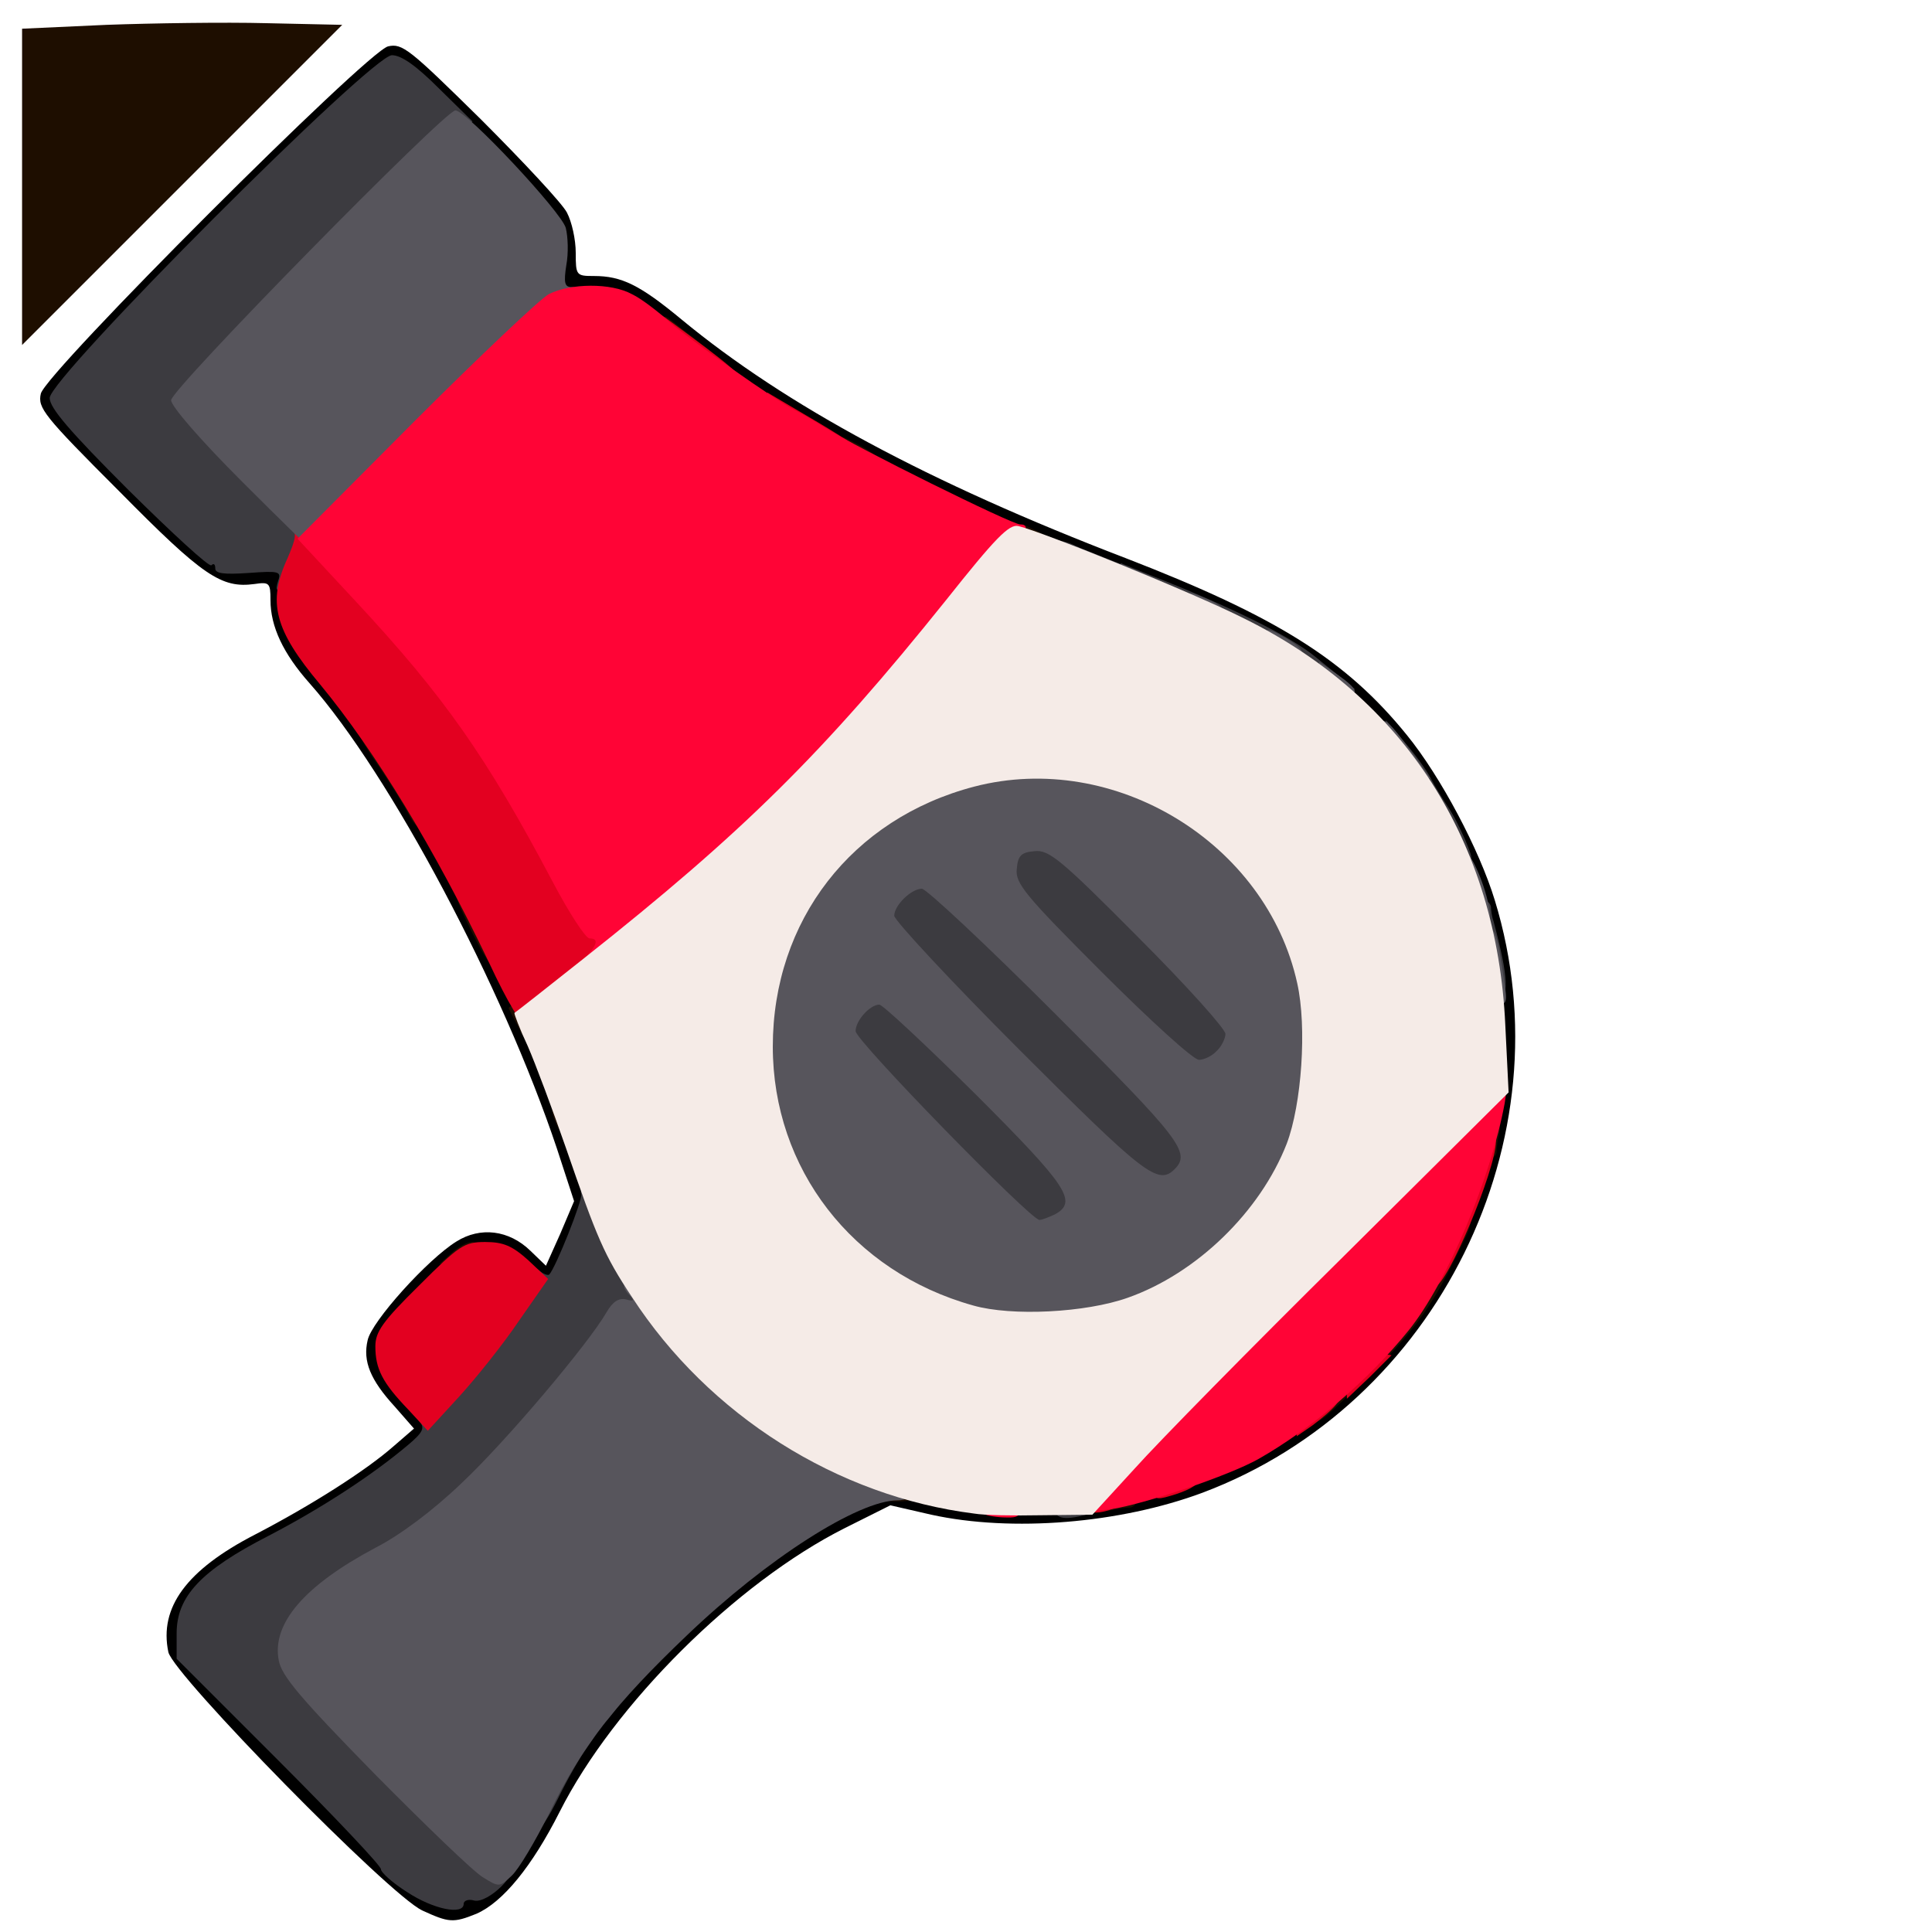 <?xml version="1.0" encoding="utf-8"?>
<!DOCTYPE svg PUBLIC "-//W3C//DTD SVG 1.0//EN" "http://www.w3.org/TR/2001/REC-SVG-20010904/DTD/svg10.dtd">
<svg version="1.0" xmlns="http://www.w3.org/2000/svg" width="32px" height="32px" viewBox="0 0 350 350" preserveAspectRatio="xMidYMid meet">
 <g fill="#000000">
  <path d="M76.5 346.1 c-6 -2.8 -45 -42.6 -46 -46.8 -1.7 -8.1 3.3 -14.9 15.7 -21.3 10.2 -5.3 20.1 -11.6 25.1 -16 l3.7 -3.2 -3.5 -4 c-4.4 -4.8 -5.8 -8.2 -4.9 -12 0.7 -3.4 10.9 -14.7 16.1 -17.9 4.3 -2.7 9.5 -2.1 13.4 1.7 l2.8 2.7 2.6 -5.8 2.5 -5.9 -3.1 -9.5 c-9.8 -29.3 -30.2 -67.8 -44.8 -84.3 -4.8 -5.4 -7.1 -10.3 -7.1 -15.1 0 -3.1 -0.2 -3.3 -2.9 -2.9 -6 0.8 -9.3 -1.4 -24.5 -16.8 -13.7 -13.7 -14.8 -15.1 -14.2 -17.7 1 -3.9 59 -61.9 62.9 -62.9 2.6 -0.6 3.9 0.5 16.8 13.2 7.7 7.7 14.8 15.3 15.6 16.9 0.9 1.7 1.6 4.9 1.6 7.3 0 4.1 0.1 4.2 3.3 4.2 5 0 8.3 1.6 15.9 7.9 18.9 15.6 44.7 29.5 80.4 43.2 27.4 10.6 40 18.5 51 32.1 6.1 7.5 13.1 20.7 15.9 29.9 13.3 43.3 -10.4 91.3 -52.9 107.3 -15 5.6 -34.6 7.2 -49.2 4 l-7.4 -1.7 -8.2 4.1 c-19.7 9.9 -41.9 32 -51.7 51.4 -5 9.9 -10.3 16.4 -15.1 18.5 -4.2 1.7 -5 1.6 -9.8 -0.6z m12.3 -8.4 c1.8 -1.7 5.5 -7.5 8.2 -12.8 6.6 -12.8 11.9 -19.7 24.5 -31.7 10.2 -9.8 20.1 -17.1 27.8 -20.8 2.7 -1.3 3.7 -2.4 3.7 -4.1 0 -2 0.5 -2.3 3.5 -2.3 2.3 0 3.5 0.5 3.5 1.4 0 1 1.7 1.6 5.8 1.9 3.1 0.2 9.8 1 14.7 1.7 8.3 1.2 9.7 1.2 19.2 -0.9 12.5 -2.7 21.9 -6.5 31.5 -12.7 7 -4.5 19.2 -15.9 23.2 -21.8 4 -5.6 8.7 -15.2 11 -22 8 -23.8 5.5 -44 -8.7 -69.1 -1.9 -3.5 -16.3 -18.7 -21 -22.3 -5.2 -4 -17 -9.7 -31.2 -15.2 -8.8 -3.4 -16.9 -6.6 -18 -7.1 -1.1 -0.4 -4.9 -2 -8.5 -3.5 -6.1 -2.5 -18.4 -8.5 -24 -11.8 -16 -9.3 -20.8 -12.4 -26.2 -16.4 -3.5 -2.5 -6.5 -4.9 -6.8 -5.3 -0.3 -0.3 -2.9 -2.2 -5.9 -4.2 -4.5 -3.1 -6.1 -3.7 -10.8 -3.7 l-5.4 0 0.2 -5.7 c0.2 -3.2 -0.2 -6.7 -0.8 -7.8 -0.7 -1.1 -7.1 -7.8 -14.2 -15 l-13.1 -13 -29.2 29.3 -29.3 29.2 13.5 13.5 c7.4 7.4 14 13.5 14.7 13.5 0.7 0 1.3 0.4 1.3 1 0 0.6 2.3 0.7 6 0.3 l6.1 -0.6 -0.2 5.4 c-0.2 6.2 0.7 8.4 6.6 15.4 3.6 4.3 15.5 21.1 15.5 22 0 0.2 1.7 3.2 3.8 6.6 3.7 6.2 12 22.8 18 35.9 4 8.7 11.2 29.7 11.2 32.5 0 1.2 -1.4 5.4 -3.1 9.4 -3.1 6.8 -3.3 7.1 -6.7 7.1 -2.4 0 -4.5 -0.9 -6.9 -3 -1.8 -1.6 -3.9 -3 -4.6 -3 -0.7 0 -4.7 3.6 -9 8 -7.7 7.9 -7.8 8 -6.3 10.7 0.8 1.6 2.8 4.1 4.5 5.7 4.3 4.1 4.3 8.7 0 12.4 -6.3 5.4 -15.6 11.5 -25.2 16.4 -9.6 5 -16.7 11.2 -16.7 14.7 0 0.9 8.3 9.9 18.5 20.1 10.2 10.2 18.5 19 18.5 19.6 0 0.6 1.7 2.2 3.8 3.6 4.7 3.1 8.5 2.7 13 -1.5z"/>
 </g>
 <g fill="#1e0e00">
  <path d="M199 272 c0 -1.6 0.7 -2 3.5 -2 2.4 0 3.5 0.5 3.5 1.5 0 0.8 -0.6 1.5 -1.2 1.6 -0.7 0 -2.3 0.2 -3.5 0.5 -1.8 0.3 -2.3 -0.1 -2.3 -1.6z"/>
  <path d="M159 270 c0 -1.6 0.7 -2 3.5 -2 2.8 0 3.5 0.4 3.5 2 0 1.6 -0.7 2 -3.5 2 -2.8 0 -3.5 -0.4 -3.5 -2z"/>
  <path d="M238 255.1 c0 -2.9 0.2 -3.1 3.5 -3.1 3.3 0 3.4 0.1 1.7 1.8 -4.7 4.5 -5.2 4.7 -5.2 1.3z"/>
  <path d="M250 243.6 c0 -2.9 0.4 -3.9 2 -4.3 1.1 -0.3 2 -1.4 2 -2.4 0 -1.1 0.5 -1.9 1 -1.9 0.6 0 1 -0.7 1 -1.5 0 -0.8 0.7 -1.5 1.5 -1.5 0.9 0 1.5 -0.9 1.5 -2.5 0 -1.6 0.6 -2.5 1.5 -2.5 1 0 1.5 -1 1.5 -3 0 -2.5 0.4 -3 2.5 -3 2.6 0 2.6 0 -0.9 7 -3.5 7.2 -6.1 11 -10.8 16.3 l-2.8 3.1 0 -3.8z"/>
  <path d="M81.8 227 c1.2 -1.1 2.8 -2 3.7 -2 0.8 0 1.5 0.9 1.5 2 0 1.6 -0.7 2 -3.7 2 l-3.7 0 2.2 -2z"/>
  <path d="M268 206.5 c0 -2.8 0.4 -3.5 2 -3.5 1.5 0 1.9 0.5 1.6 2.3 -0.3 1.2 -0.5 2.8 -0.5 3.5 -0.1 0.6 -0.8 1.2 -1.6 1.2 -1 0 -1.5 -1.1 -1.5 -3.5z"/>
  <path d="M101 204.1 c-1.6 -3.1 -1.2 -5.1 1 -5.1 1.6 0 2 0.7 2 3.5 0 3.9 -1.4 4.6 -3 1.6z"/>
  <path d="M94 186.3 c-0.8 -1.6 -1.6 -3.1 -1.8 -3.5 -0.2 -0.5 0.8 -0.8 2.2 -0.8 2.3 0 2.6 0.4 2.6 3.5 0 4.2 -1.2 4.5 -3 0.8z"/>
  <path d="M86.7 171.2 c-1.4 -2.6 -3 -6 -3.6 -7.5 -1 -2.4 -0.8 -2.7 1.2 -2.7 1.7 0 2.8 1.1 4.5 4.5 2.2 4.5 3 10.5 1.4 10.5 -0.5 0 -2.1 -2.1 -3.5 -4.8z"/>
  <path d="M73.9 147.3 c-0.8 -1.6 -3.1 -5.2 -5.1 -8.2 -2.1 -3 -3.8 -5.8 -3.8 -6.3 0 -0.4 1.1 -0.8 2.5 -0.8 1.6 0 2.5 0.6 2.5 1.5 0 0.8 0.5 1.5 1 1.5 0.6 0 1 0.7 1 1.5 0 0.8 0.5 1.5 1 1.5 0.6 0 1 1.1 1 2.5 0 1.6 0.6 2.5 1.5 2.5 1 0 1.5 1.1 1.5 3.5 0 4.2 -1.2 4.5 -3.1 0.8z"/>
  <path d="M185 97.4 c0 -1.4 0.3 -2.4 0.8 -2.2 7.3 3.5 8 4.8 2.7 4.8 -3.1 0 -3.5 -0.3 -3.5 -2.6z"/>
  <path d="M152 81.4 c0 -1.4 0.3 -2.4 0.8 -2.2 7.3 3.5 8 4.8 2.7 4.8 -3.1 0 -3.5 -0.3 -3.5 -2.6z"/>
  <path d="M125 65 c0 -1.5 -0.7 -2 -2.5 -2 -2.1 0 -2.5 -0.5 -2.5 -3.1 0 -2.8 0.2 -3 1.7 -1.8 1 0.8 2.6 2.1 3.7 2.9 1 0.8 3 2.5 4.5 3.7 l2.6 2.2 -3.7 0.1 c-3.1 0 -3.8 -0.3 -3.8 -2z"/>
  <path d="M4 33.8 l0 -28.6 15.3 -0.7 c8.3 -0.3 21.4 -0.5 29 -0.3 l13.7 0.3 -29 29 -29 29 0 -28.7z"/>
 </g>
 <g fill="#3c3b40">
  <path d="M73.8 342.8 c-2.7 -1.7 -4.8 -3.6 -4.8 -4.2 0 -0.6 -8.3 -9.4 -18.5 -19.6 l-18.5 -18.5 0 -4.6 c0 -6.7 4.4 -11.4 16.7 -17.7 9.6 -5 18.8 -11 25.3 -16.5 2.6 -2.2 3 -3 2 -4.2 -1 -1.2 -0.3 -2.5 4 -7.2 2.9 -3.2 7.7 -9.3 10.8 -13.6 4.4 -6.4 5.7 -7.6 6.8 -6.6 0.8 0.7 1.6 1 1.9 0.8 1.2 -1.3 6.1 -13.6 5.8 -14.6 -0.3 -0.8 0.4 -1.3 1.5 -1.3 1.4 0 2.6 1.5 4.2 5.2 1.2 2.9 3.3 6.9 4.6 9 2.9 4.6 3.2 9.8 0.6 9.8 -1 0 -2.9 1.5 -4.2 3.3 -14.1 19.5 -29.9 35.2 -41.8 41.6 -8.8 4.7 -16.2 11.7 -16.2 15.2 0 1.5 5.9 8.1 18.3 20.4 10 10.1 18.9 18.5 19.7 18.8 2.4 0.7 -3.6 6.6 -6.1 6 -1 -0.3 -1.9 0 -1.9 0.6 0 2.1 -5.5 1 -10.2 -2.1z"/>
  <path d="M96 329 c0 -3.7 2.9 -10 4.7 -10 0.7 0 1.3 -1.1 1.3 -2.5 0 -2.1 0.5 -2.5 3.1 -2.5 l3 0 -1.9 2.8 c-1.1 1.5 -3.4 5.5 -5.1 9 -3.4 6.8 -5.1 7.8 -5.1 3.2z"/>
  <path d="M108 309.6 c0 -3.3 0.2 -3.6 3.1 -3.6 l3 0 -2.1 3 c-3.1 4.4 -4 4.5 -4 0.6z"/>
  <path d="M191 273 c0 -1.7 0.7 -2 4 -2 4.5 0 5.7 2.3 1.8 3.4 -4.2 1.1 -5.8 0.7 -5.8 -1.4z"/>
  <path d="M168.2 207.7 l-16.2 -16.2 0 -4.7 c0 -5.9 1.8 -7.8 7.3 -7.8 3.9 0 4.6 0.5 20.4 16.2 l16.3 16.2 0 5.3 c0 6 -1.4 7.3 -7.7 7.3 -3.6 0 -4.7 -0.9 -20.1 -16.3z"/>
  <path d="M181.7 193.2 l-22.7 -22.8 0 -4.5 c0 -5.8 2.1 -7.9 8 -7.9 4.4 0 4.4 0 27.2 22.7 l22.8 22.7 0 5.1 c0 2.8 -0.5 5.6 -1.2 6.3 -0.7 0.7 -3.5 1.2 -6.3 1.2 l-5.1 0 -22.7 -22.8z"/>
  <path d="M196.7 179.2 l-15.8 -15.8 0.3 -6 0.3 -5.9 5.9 -0.3 6 -0.3 15.8 15.9 c15.8 15.9 15.8 15.9 15.8 20.5 0 5.9 -1.8 7.7 -7.8 7.7 l-4.7 0 -15.8 -15.8z"/>
  <path d="M268.6 176.3 c-0.4 -2.7 -0.9 -6.7 -1.3 -9 -0.5 -3.6 -0.3 -4.3 1.1 -4.3 0.9 0 1.6 0.6 1.7 1.3 0 0.6 0.2 1.9 0.5 2.7 2.7 10.2 2.9 14 0.5 14 -1.4 0 -2 -1 -2.5 -4.7z"/>
  <path d="M260.7 152.5 c-0.9 -2 -1.7 -4.5 -1.7 -5.5 0 -1.1 -0.7 -2 -1.5 -2 -0.8 0 -1.5 -0.7 -1.5 -1.5 0 -0.8 -0.4 -1.5 -1 -1.5 -0.5 0 -1 -0.9 -1 -2 0 -1.1 -0.7 -2 -1.5 -2 -1.1 0 -1.5 -1.1 -1.5 -3.7 l0.1 -3.8 3.4 4 c1.9 2.2 4 5.1 4.7 6.5 0.7 1.4 2.1 3.6 3 5 1 1.4 2.4 4.2 3.3 6.3 1.5 3.7 1.5 3.7 -0.8 3.7 -1.7 0 -2.8 -1 -4 -3.5z"/>
  <desc>cursor-land.com</desc><path d="M238 123.5 c0 -0.8 -0.9 -1.5 -2 -1.5 -1.1 0 -2 -0.4 -2 -1 0 -0.5 -0.7 -1 -1.5 -1 -0.8 0 -1.5 -0.9 -1.5 -2 0 -1.5 -0.7 -2 -3 -2 -3.7 0 -8 -1.9 -8 -3.7 0 -0.8 -1.2 -1.3 -3.5 -1.3 -1.9 0 -3.5 -0.4 -3.5 -1 0 -0.5 -1.1 -1 -2.5 -1 -1.4 0 -2.5 -0.4 -2.5 -1 0 -0.5 -1.1 -1 -2.5 -1 -2 0 -2.5 -0.5 -2.5 -2.5 l0 -2.5 4.9 2 c14.6 5.7 25.8 11.2 30.4 15 0.6 0.5 2.6 2.1 4.2 3.4 l3 2.5 -3.7 0.1 c-2.7 0 -3.8 -0.4 -3.8 -1.5z"/>
  <path d="M50.4 105.2 c0.6 -1.7 0.1 -1.8 -5.4 -1.4 -4.4 0.3 -6 0.1 -6 -0.8 0 -0.8 -0.3 -1 -0.7 -0.6 -0.4 0.4 -7.1 -5.8 -15 -13.6 -10.7 -10.7 -14.3 -14.9 -14.3 -16.7 0 -3.7 58.3 -62.1 62 -62.1 1.7 0 4.4 1.9 8.5 6 l6.1 6 -25.3 25.3 -25.4 25.2 11.1 10.9 c8.9 8.9 11 11.5 11 13.8 0 3.6 -2.4 8.3 -4.5 9.2 -2.5 0.9 -2.7 0.8 -2.1 -1.2z"/>
  <path d="M190 100 c0 -2.2 2 -2.6 5.1 -1 3 1.6 2.3 3 -1.6 3 -2.8 0 -3.5 -0.4 -3.5 -2z"/>
 </g>
 <g fill="#e30020">
  <path d="M196 272 c0 -1.6 0.7 -2 3.5 -2 3.7 0 4.9 2.2 1.9 3.4 -3.2 1.2 -5.4 0.6 -5.4 -1.4z"/>
  <path d="M209 269.4 c0 -2.1 0.4 -2.4 4 -2.4 5.9 0 5.3 2.2 -1 4 -2.7 0.8 -3 0.6 -3 -1.6z"/>
  <path d="M235.2 256.9 c0.3 -3.2 0.6 -3.4 4.2 -3.7 3.6 -0.3 3.8 -0.2 2.6 1.3 -0.7 0.9 -2.6 2.5 -4.2 3.7 l-2.9 2 0.3 -3.3z"/>
  <path d="M73.9 255.3 c-4.6 -4.8 -5.9 -7.3 -5.9 -11.4 0 -2.6 1.3 -4.5 7.9 -11 7.3 -7.3 8.2 -7.9 12 -7.9 3.3 0 4.9 0.7 7.8 3.3 l3.6 3.4 -5.3 7.6 c-2.9 4.3 -7.8 10.4 -10.9 13.8 l-5.6 6.1 -3.6 -3.9z"/>
  <path d="M244 249.7 c0 -4.1 1.2 -5.1 5.5 -4.5 l2.6 0.3 -4 4 -4.1 3.9 0 -3.7z"/>
  <path d="M259 230 c0 -3.2 2.9 -10 4.2 -10 0.4 0 0.8 -0.7 0.8 -1.5 0 -0.9 0.8 -4.3 1.8 -7.5 1.2 -4.4 2.2 -6 3.5 -6 1 0 1.7 0.8 1.7 1.8 0 5.1 -8.9 26.2 -11 26.2 -0.6 0 -1 -1.3 -1 -3z"/>
  <path d="M88.6 174.4 c-9.8 -20.5 -20.6 -38.3 -30.6 -50.4 -8.3 -9.9 -9.6 -14.9 -5.9 -22.9 1.5 -3.5 1.7 -4.6 0.7 -5.3 -0.8 -0.5 -0.3 -0.8 1.6 -0.8 2.3 0 4.4 1.7 11.1 8.8 16.8 17.8 24.7 28.9 36.6 51.2 3.5 6.6 7 12 7.7 12 0.7 0 1.2 1.5 1.2 4 0 3.7 -0.5 4.3 -6.9 9.5 -3.9 3 -7.7 5.5 -8.5 5.5 -1 0 -3.6 -4.3 -7 -11.6z"/>
  <path d="M151 82 c0 -1.6 -0.7 -2 -3.5 -2 -2.4 0 -3.5 -0.5 -3.5 -1.5 0 -0.9 -0.9 -1.5 -2.5 -1.5 -2.1 0 -2.5 -0.5 -2.5 -2.9 l0 -3 9.5 5.6 c5.2 3.1 9.5 6 9.5 6.5 0 0.4 -1.6 0.8 -3.5 0.8 -2.8 0 -3.5 -0.4 -3.5 -2z"/>
  <path d="M126.4 67.5 c-0.4 -0.8 -1.3 -1.5 -2.1 -1.5 -0.8 0 -1.7 -0.9 -2 -2 -0.3 -1.1 -1.4 -2 -2.4 -2 -1.5 0 -1.9 -0.7 -1.9 -3.1 0 -3.6 -1 -4 9.9 4.1 3.3 2.5 6.1 4.8 6.1 5.3 0 1.4 -7.1 0.7 -7.6 -0.8z"/>
 </g>
 <g fill="#57555c">
  <path d="M87.5 340.1 c-1.7 -1 -10.5 -9.5 -19.7 -18.8 -13.4 -13.7 -16.8 -17.7 -17.3 -20.5 -1.3 -6.7 4.7 -13.6 17.5 -20.4 4.5 -2.3 10.5 -6.8 15.6 -11.7 8.1 -7.6 23.1 -25.4 26.3 -31 1.1 -1.9 2.2 -2.6 3.5 -2.3 1.4 0.4 1.6 0.2 0.7 -0.7 -1.7 -1.7 -1.3 -2.9 0.9 -2.5 1.1 0.2 4.9 3.7 8.3 7.8 3.4 4.1 9.1 9.8 12.7 12.7 6.5 5.2 21.1 13.4 26.3 14.7 3.5 0.8 3.8 4.4 0.3 4.4 -7.1 0 -23.7 10.6 -38.2 24.5 -13 12.4 -19.1 20.2 -24.9 32.2 -2.5 5 -5.5 10.1 -6.8 11.3 -2.2 2.1 -2.3 2.1 -5.2 0.3z"/>
  <path d="M173.3 239.5 c-16.2 -4.5 -29 -16.6 -34.2 -32.2 -2.9 -8.6 -3 -26.3 -0.1 -35.4 4.8 -15.8 18 -28.1 34.5 -32.4 7.5 -1.9 21.4 -1.9 28.9 0 18 4.7 31.9 18.6 35.6 35.5 1.9 8.8 0.9 28.2 -1.9 35.2 -4.8 12.3 -16.3 23.4 -28.8 28 -7.7 2.7 -26.4 3.5 -34 1.3z m17.8 -19.5 c4.2 -2.3 2.3 -5.1 -14.4 -21.8 -9 -8.9 -16.8 -16.2 -17.4 -16.2 -1.7 0 -4.3 2.9 -4.3 4.8 0 1.7 31.7 34.2 33.3 34.2 0.5 0 1.7 -0.5 2.8 -1z m21.7 -8.2 c3 -3 1 -5.5 -21.6 -28.1 -12.5 -12.5 -23.4 -22.7 -24.2 -22.7 -1.9 0 -5 3 -5 4.9 0 0.8 10.2 11.8 22.7 24.3 22.6 22.6 25.1 24.6 28.1 21.6z m7.6 -21.4 c0.9 -0.8 1.6 -2.3 1.6 -3.1 0 -0.9 -7.1 -8.8 -15.8 -17.5 -14.1 -14.2 -16.2 -15.9 -18.8 -15.6 -2.4 0.2 -3 0.8 -3.2 3.2 -0.3 2.6 1.4 4.7 15.5 18.8 8.7 8.7 16.5 15.8 17.5 15.8 0.9 0 2.4 -0.7 3.2 -1.6z"/>
  <path d="M269 180.3 c0 -1 -0.3 -4.2 -0.6 -7 -0.6 -4.4 -0.4 -5.3 0.9 -5.3 1.5 0 2 1.2 3.2 9.8 0.6 3.8 0.5 4.2 -1.4 4.2 -1.3 0 -2.1 -0.6 -2.1 -1.7z"/>
  <path d="M265.2 163.1 c-1.5 -4.8 -1.5 -9.1 -0.1 -9.1 1.1 0 3.7 5.5 4.6 10.1 0.5 2.4 0.2 2.9 -1.4 2.9 -1.4 0 -2.3 -1.1 -3.1 -3.9z"/>
  <path d="M253 139 c0 -1.1 -0.7 -2 -1.5 -2 -1.1 0 -1.5 -1.1 -1.5 -3.6 0 -4.3 0.9 -3.8 5.9 3.1 l3.2 4.5 -3 0 c-2.4 0 -3.1 -0.4 -3.1 -2z"/>
  <path d="M239 122.9 l0 -3 3 2.1 c4.4 3.1 4.5 4 0.6 4 -3.3 0 -3.6 -0.2 -3.6 -3.1z"/>
  <path d="M229 116.5 c0 -3 0.3 -3 4.1 -0.8 3.8 2.3 3.7 3.3 -0.6 3.3 -3.1 0 -3.5 -0.3 -3.5 -2.5z"/>
  <path d="M215 109.5 c0 -2.4 0.1 -2.5 3.2 -1.2 4.6 1.9 4.8 3.7 0.4 3.7 -3.2 0 -3.6 -0.3 -3.6 -2.5z"/>
  <path d="M205 107 c0 -0.5 -1.1 -1 -2.5 -1 -1.4 0 -2.5 -0.4 -2.5 -1 0 -0.5 -1.1 -1 -2.5 -1 -2 0 -2.5 -0.5 -2.5 -2.5 l0 -2.5 5 2 c10.1 4 12 4.9 12 5.9 0 0.6 -1.6 1.1 -3.5 1.1 -1.9 0 -3.5 -0.4 -3.5 -1z"/>
  <path d="M43.8 87.2 c-7.4 -7.4 -12.8 -13.6 -12.8 -14.7 0 -2 49.6 -52.5 51.5 -52.5 2 0 19.3 18.5 20 21.3 0.4 1.6 0.5 4.6 0.1 6.7 -0.5 3.2 -0.3 4 0.9 4 2.5 0 1.7 2.8 -1.2 4.4 -1.6 0.8 -12.2 10.9 -23.8 22.5 -11.5 11.6 -21.2 21.1 -21.5 21.1 -0.3 0 -6.2 -5.8 -13.2 -12.8z"/>
 </g>
 <g fill="#ff0436">
  <path d="M178.3 274.3 c-0.7 -0.2 -1.3 -1.1 -1.3 -1.9 0 -1 1.2 -1.4 4 -1.4 3.3 0 4 0.3 4 2 0 1.5 -0.6 2 -2.7 1.9 -1.6 0 -3.4 -0.3 -4 -0.6z"/>
  <path d="M197 271.5 c0 -1.7 3.7 -6.4 12.9 -16.3 19.6 -21 59.2 -59.2 61.4 -59.2 1.7 0 1.8 0.5 1.3 3.8 -2.5 13.6 -10.4 32.5 -17.4 41.2 -7.2 8.9 -17.5 17.8 -27.2 23.3 -5.3 3 -20.7 8.2 -26.7 9.1 -4 0.5 -4.3 0.4 -4.3 -1.9z"/>
  <path d="M106.3 173.2 c2 -2.2 2.1 -3.2 0.5 -3.2 -0.7 0 -3.7 -4.6 -6.7 -10.3 -12 -22.7 -19.7 -33.6 -35.6 -50.7 l-10.6 -11.4 21.3 -21.4 c11.7 -11.7 22.6 -22 24.2 -22.9 3.9 -2 11.3 -2.1 15.1 0 1.7 0.8 4.8 3.2 7 5.2 3.7 3.2 18.9 14 22.5 15.8 0.8 0.4 3.3 1.8 5.5 3.2 5.7 3.6 33.8 17.5 35.3 17.5 2.5 0 0.9 2.5 -10.2 16.3 -16.4 20.6 -27.8 32.9 -40.7 44.3 -20.8 18.2 -22.3 19.4 -25.9 19.4 -3.1 0 -3.2 -0.1 -1.7 -1.8z"/>
 </g>
 <g fill="#f5ebe7">
  <path d="M176.5 274.2 c-24.8 -3.1 -48.1 -17.8 -62 -39.2 -5.1 -7.7 -6.3 -10.6 -12 -27.1 -2.4 -6.9 -5.5 -15.2 -6.9 -18.4 -1.5 -3.2 -2.5 -5.9 -2.4 -6 0.2 -0.1 5.8 -4.5 12.6 -9.9 28.8 -22.8 43.3 -37.1 65.6 -64.9 8.9 -11.2 11.4 -13.8 13.1 -13.4 4.5 1.1 31.7 12.1 41 16.8 28.9 14.3 45.7 40.4 47.2 73.6 l0.6 12.2 -30 29.8 c-16.6 16.4 -33.5 33.6 -37.7 38.3 l-7.7 8.4 -9.2 0.1 c-5.1 0.1 -10.5 0 -12.2 -0.3z m27.8 -39.1 c12.5 -4.4 24 -15.6 28.8 -27.9 2.7 -7.1 3.7 -21.1 1.9 -29.1 -5.6 -25.4 -33.1 -42.2 -58.5 -35.6 -22.2 5.8 -36.5 24.3 -36.5 47.1 0 22.1 14.4 40.8 36.3 46.9 7 2 20.4 1.3 28 -1.4z"/>
 </g>
</svg>